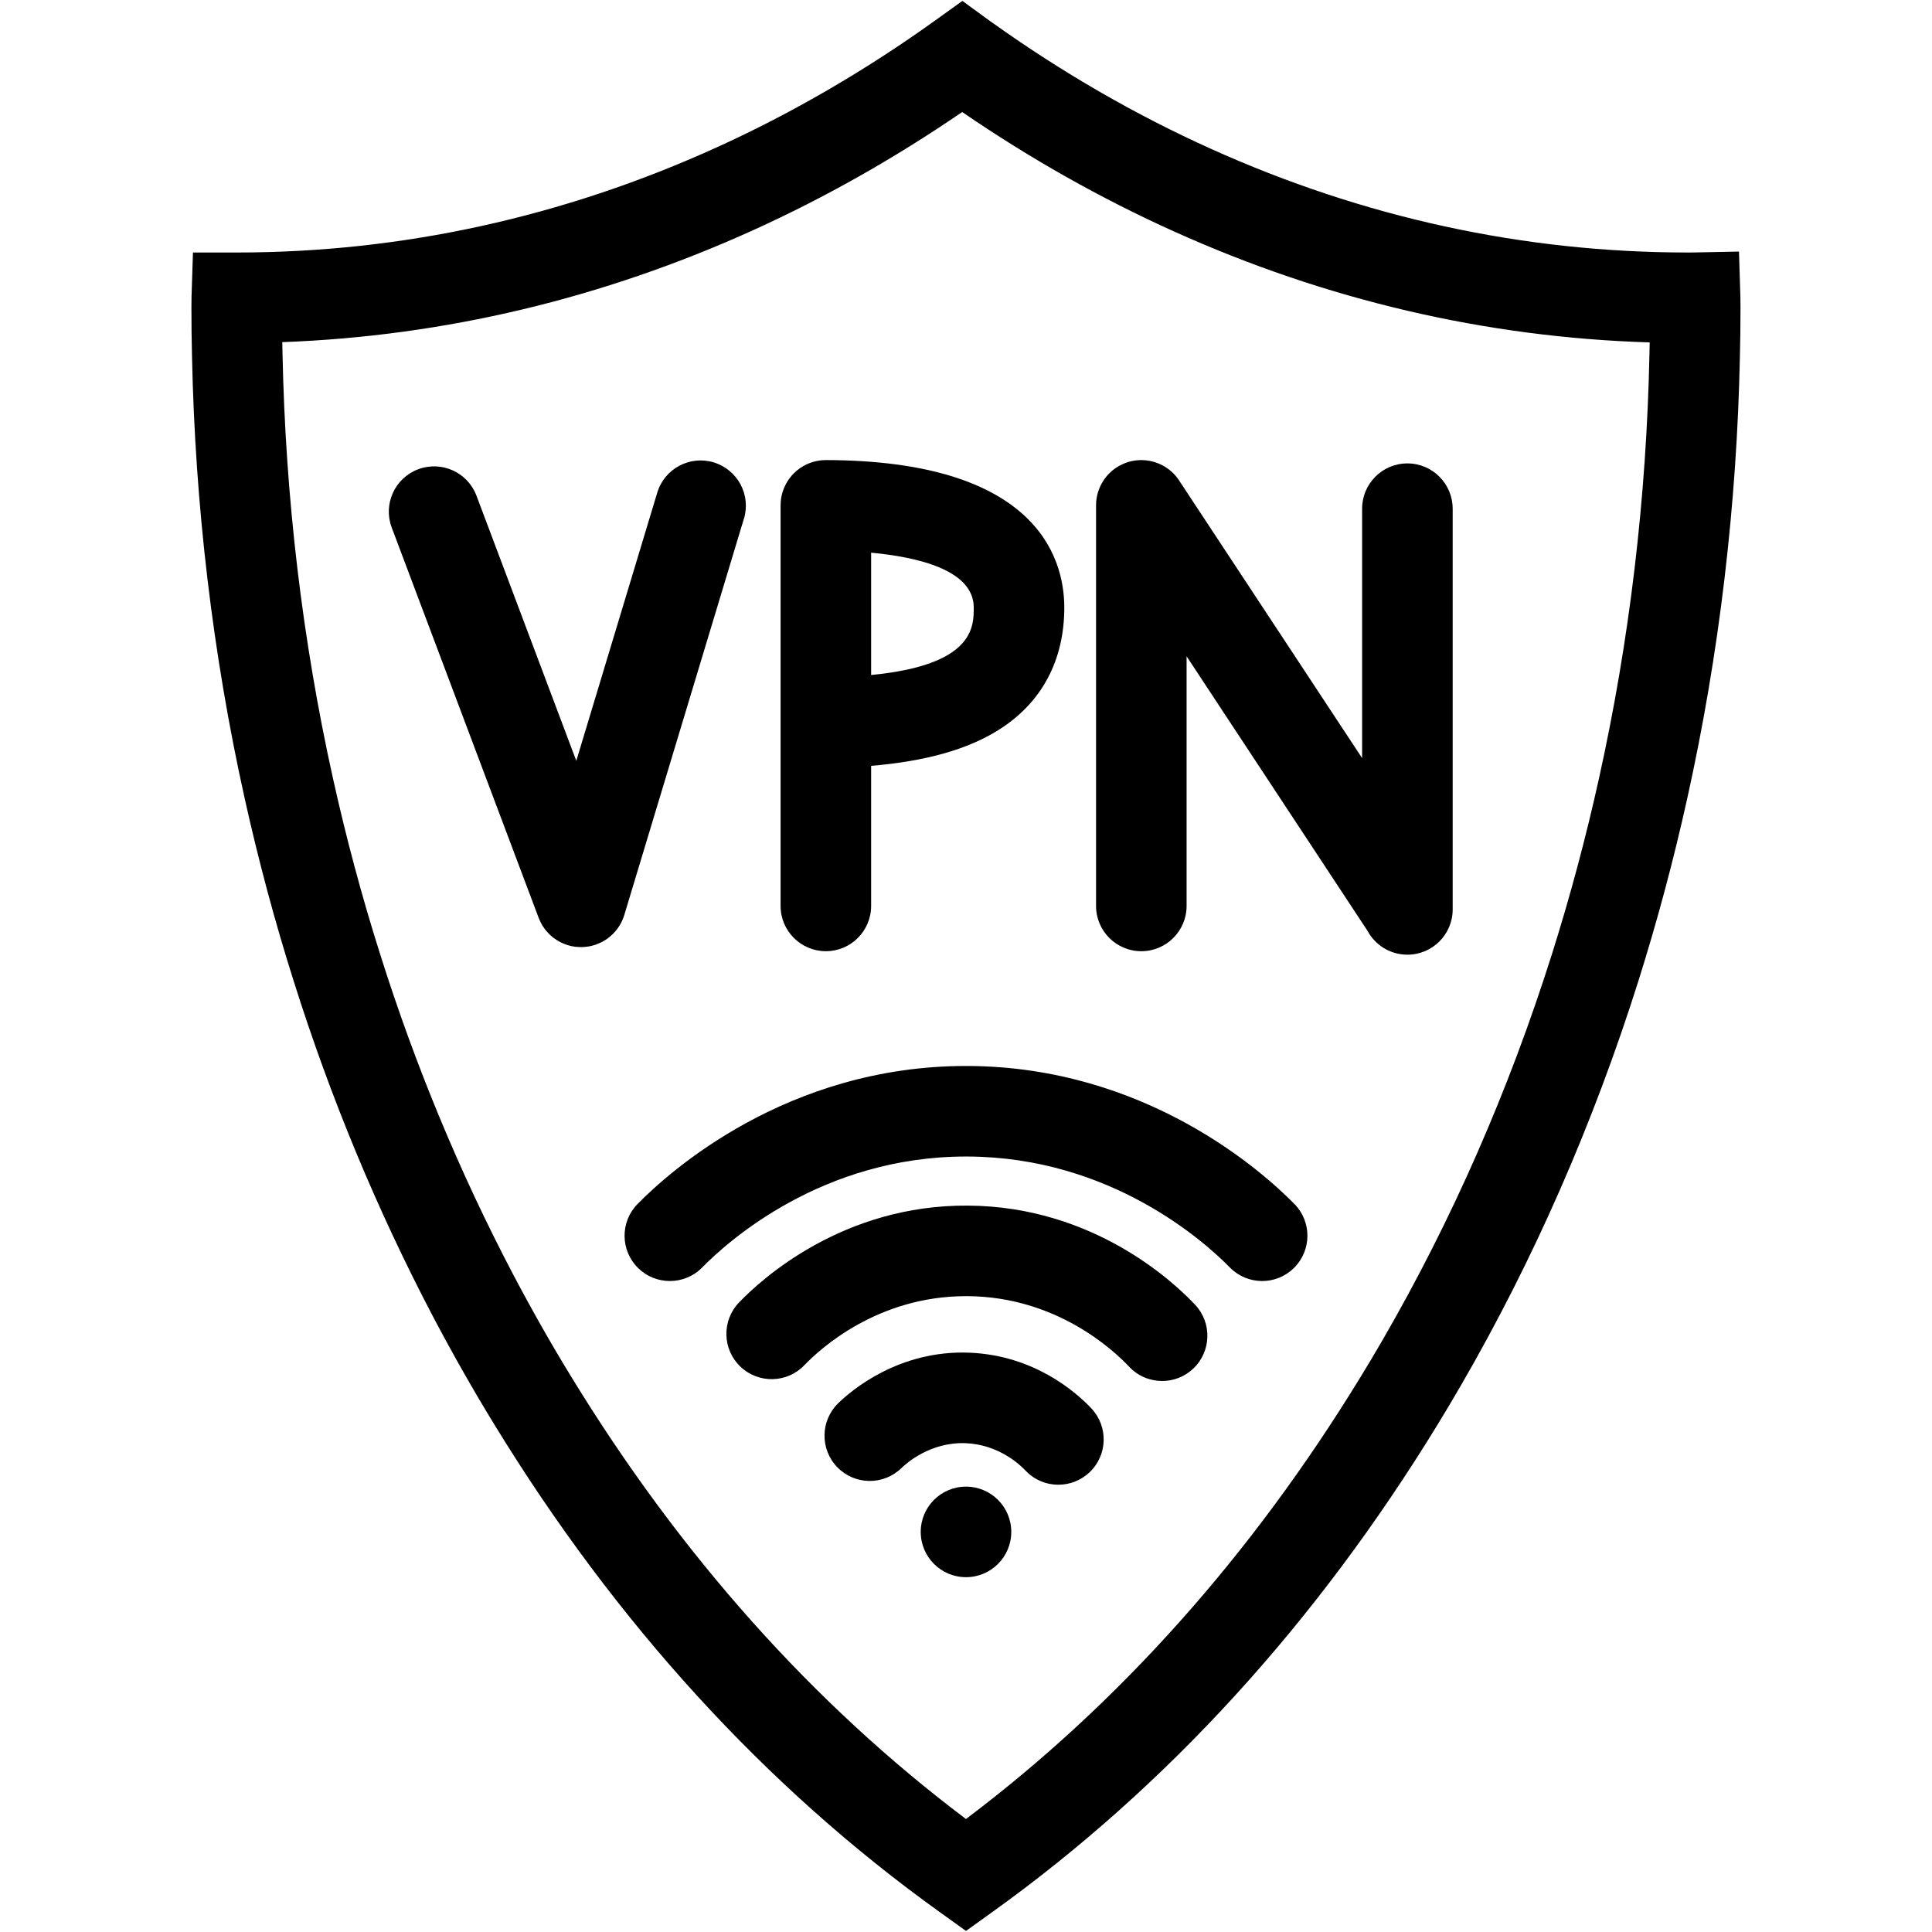 <?xml version="1.0" encoding="UTF-8"?>
<svg id="VPN" xmlns="http://www.w3.org/2000/svg" xmlns:xlink="http://www.w3.org/1999/xlink" viewBox="0 0 512.1 512.1">
  
  <g class="cls-1">
    <g class="cls-2">
      <path d="m256.05,511.82l-6.99-5.02c-46.12-33.08-85.83-76.56-118.03-129.22-5.43-8.84-10.86-18.39-16.13-28.37-14.86-28.27-27.34-58.29-37.08-89.25-4.98-15.71-9.35-32.03-13-48.49-8.44-38.05-13.13-77.52-13.93-117.3-.1-3.89-.15-8.07-.15-12.74,0-.95,0-1.94.03-2.89l.38-11.61h11.62c43.69,0,86.48-9.37,127.19-27.86,20.02-9.09,39.56-20.45,58.08-33.76l7.06-5.07,7.02,5.13c.17.12.32.24.49.35l.41.28c18.47,13.19,37.97,24.45,57.96,33.45,40.42,18.23,82.93,27.48,126.34,27.48.59,0,1.17,0,1.76-.01l11.86-.24.37,11.86c.03.96.03,1.91.03,2.89,0,4.67-.05,8.86-.15,12.81-.8,39.71-5.49,79.17-13.93,117.24-3.62,16.39-7.99,32.71-12.97,48.5-11.97,37.92-27.8,74.01-47.05,107.24-2.33,4.01-4.3,7.32-6.2,10.41-32.18,52.62-71.89,96.1-118.01,129.18l-6.99,5.02ZM74.82,90.7c.02.99.04,1.96.06,2.92.77,38.26,5.27,76.14,13.37,112.66,3.49,15.77,7.68,31.4,12.45,46.45,9.32,29.62,21.23,58.31,35.43,85.29,5.01,9.5,10.18,18.59,15.35,27.01,28.88,47.24,64.03,86.6,104.56,117.12,40.53-30.53,75.68-69.88,104.55-117.1,1.82-2.94,3.68-6.07,5.89-9.88,18.37-31.72,33.49-66.18,44.93-102.43,4.77-15.12,8.96-30.75,12.43-46.46,8.1-36.53,12.6-74.41,13.37-112.6.02-.96.04-1.93.06-2.92-43.35-1.32-85.73-11.21-126.15-29.44-19.28-8.68-38.11-19.31-56.08-31.63-17.7,12.13-36.22,22.61-55.16,31.21-40.1,18.21-82.12,28.21-125.06,29.79"/>
      <path d="m280.55,393.55c-3.19,0-6.37-1.26-8.73-3.76-1.52-1.61-7.14-6.88-15.79-7.25-9.45-.41-15.9,5.42-17.1,6.59-4.74,4.63-12.34,4.54-16.97-.2-4.63-4.74-4.54-12.34.2-16.97,3.43-3.35,16.09-14.21,34.9-13.41,17.19.73,28.26,10.56,32.21,14.75,4.55,4.82,4.33,12.41-.48,16.96-2.32,2.19-5.28,3.28-8.24,3.28"/>
      <path d="m177.55,339.55c-3.03,0-6.07-1.14-8.4-3.43-4.73-4.64-4.81-12.24-.17-16.97,8.44-8.61,39.59-36.6,87.07-36.6.18,0,.37,0,.55,0,47.19.22,78.15,28.07,86.52,36.6,4.64,4.73,4.56,12.33-.17,16.97-4.73,4.64-12.33,4.57-16.97-.17-6.72-6.85-31.59-29.23-69.48-29.4-.15,0-.3,0-.44,0-38.14,0-63.15,22.49-69.93,29.4-2.35,2.4-5.46,3.6-8.57,3.6"/>
      <path d="m308.05,366.05c-3.2,0-6.39-1.27-8.75-3.78-4.09-4.35-19.25-18.55-42.84-18.71-.13,0-.27,0-.4,0-23.49,0-38.72,13.99-42.85,18.3-4.58,4.79-12.18,4.95-16.97.37-4.79-4.58-4.95-12.18-.37-16.97,5.83-6.09,27.45-25.96,60.75-25.7,33.13.23,54.43,20.18,60.16,26.28,4.54,4.83,4.3,12.42-.53,16.96-2.32,2.18-5.27,3.25-8.21,3.25"/>
      <path d="m256.05,394.05c6.63,0,12,5.37,12,12s-5.37,12-12,12-12-5.37-12-12,5.37-12,12-12"/>
      <path d="m218.94,121.95h-.04c-.34,0-.68.01-1.01.05-.06,0-.12,0-.17.01-.15,0-.3.03-.45.05-.63.09-1.25.22-1.85.41-.19.06-.37.12-.55.18-.19.07-.37.14-.55.21-.18.07-.36.15-.53.23-1.24.59-2.38,1.38-3.36,2.36-.72.71-1.33,1.51-1.84,2.36l-.27.48c-.18.34-.35.7-.5,1.06-.14.34-.27.68-.38,1.03,0,.03-.02.06-.03.09-.1.35-.19.7-.27,1.06-.09.45-.15.91-.19,1.37-.03.35-.05.7-.05,1.05v106.18c0,6.63,5.38,12,12,12s12-5.37,12-12v-37.13c14.56-1.22,25.75-4.4,33.98-9.64,11.27-7.16,17.22-18.34,17.22-32.31s-8.21-38.96-63.16-39.1m11.96,56.97v-32.42c12.51,1.17,27.2,4.64,27.2,14.55,0,5.16,0,15.24-27.2,17.87"/>
      <path d="m197.17,137.52l-31.69,105s-.02.05-.03.08c-.11.37-.24.72-.39,1.06-.09.25-.2.48-.32.71-.11.25-.24.49-.39.72-.08.15-.17.31-.28.46-.08.13-.16.26-.25.38-.08.11-.16.23-.25.34-.09.13-.19.25-.29.37-.1.13-.21.26-.34.39-.09.12-.19.23-.3.33-.08.1-.17.19-.27.27-.14.15-.29.28-.44.41-.08.08-.16.15-.25.21-.15.14-.3.26-.46.37-.07.06-.15.12-.24.18-.22.16-.45.31-.68.45-.23.15-.46.28-.7.4-.08.05-.16.09-.24.12-.22.12-.45.22-.67.31-.04.03-.08.04-.12.05-.24.11-.48.2-.72.28-.07.03-.15.05-.24.08-.2.06-.41.12-.62.17-.11.04-.22.06-.33.09-.18.04-.38.08-.57.11-.15.03-.3.06-.46.07-.25.04-.5.07-.76.08-.29.03-.57.04-.86.04h0c-.37,0-.75-.02-1.13-.06-.5-.04-1-.12-1.48-.22-.05,0-.11-.03-.16-.04-.27-.07-.53-.14-.78-.22-.58-.17-1.14-.39-1.67-.65-.26-.13-.52-.26-.77-.41,0,0-.02,0-.03-.01-.17-.1-.33-.2-.49-.31-.13-.07-.26-.16-.38-.25-.12-.08-.23-.16-.34-.25-.13-.08-.25-.18-.37-.29-.16-.12-.32-.26-.47-.4-.06-.05-.11-.1-.17-.16-.12-.11-.24-.22-.36-.35-.18-.18-.34-.36-.5-.55-.21-.24-.41-.48-.59-.74-.16-.21-.31-.43-.45-.66-.07-.1-.13-.2-.19-.31-.08-.13-.15-.26-.21-.39-.09-.13-.16-.27-.22-.41-.07-.14-.14-.29-.2-.43-.08-.16-.15-.33-.21-.5-.03-.05-.05-.11-.07-.16l-38.94-103.43c-2.34-6.21.8-13.13,7-15.46,6.2-2.34,13.13.8,15.46,7l26.46,70.28,21.46-71.09c1.91-6.34,8.61-9.93,14.95-8.02,6.35,1.92,9.94,8.61,8.02,14.96"/>
      <path d="m157.85,250.41c.24-.08.48-.17.72-.28-.12.06-.23.11-.35.15-.12.05-.25.09-.37.13"/>
      <path d="m150.45,250.51c.25.08.51.15.78.22-.24-.06-.47-.12-.71-.19-.02-.01-.05-.01-.07-.03"/>
      <path d="m151.39,250.77c.48.1.98.18,1.48.22-.49-.04-.98-.11-1.48-.22"/>
      <path d="m291.91,128.35c-.23.43-.43.88-.6,1.33.16-.46.36-.9.6-1.33"/>
      <path d="m385.05,134.83v106.22c0,6.63-5.37,12-12,12-4.56,0-8.52-2.54-10.55-6.27-.02-.04-.03-.07-.05-.09l-47.93-72.73v66.17c0,6.63-5.37,12-12,12s-12-5.37-12-12v-106.17c0-.21,0-.42.02-.63,0-.11.01-.21.02-.32.01-.17.03-.34.05-.51.03-.24.06-.48.11-.72.04-.22.09-.45.14-.68,0-.05.03-.1.04-.15.05-.19.11-.39.17-.58.07-.23.15-.46.24-.69.17-.45.37-.9.6-1.33.2-.38.42-.75.66-1.11.04-.07.09-.13.14-.2.13-.19.27-.37.41-.55.15-.19.31-.38.48-.57.01-.01.02-.02.03-.04.16-.17.32-.34.49-.5.17-.17.35-.33.53-.49.02-.02.04-.03.06-.06.19-.15.38-.3.57-.45.21-.16.42-.31.64-.45.24-.16.49-.31.74-.45.05-.03.1-.05.14-.08.23-.12.46-.24.69-.34.21-.1.43-.2.65-.28.08-.04.17-.07.26-.1.04-.02.08-.03.13-.04.19-.08.39-.14.6-.2.22-.07.44-.13.67-.18.39-.09.77-.16,1.16-.21.18-.02.37-.04.56-.05.11-.02.22-.03.33-.03.43-.03.86-.03,1.29,0,.1,0,.21.01.32.02.17.01.34.03.51.05.24.03.48.06.72.11.22.04.45.09.68.14.05,0,.1.03.15.04.19.05.39.11.58.17.23.07.46.15.69.24.45.17.9.37,1.33.6.04.02.08.04.12.06.18.1.35.2.52.3.25.15.49.31.73.48.16.12.33.24.49.37.19.15.38.31.57.48,0,.01.02.02.04.03.17.16.34.32.5.49.17.17.33.35.49.53.02.02.03.04.06.06.29.35.56.71.83,1.1.02.03.05.07.07.11l.28.43,48.23,73.17v-66.12c0-6.62,5.37-12,12-12s12,5.38,12,12"/>
    </g>
  </g>
</svg>
